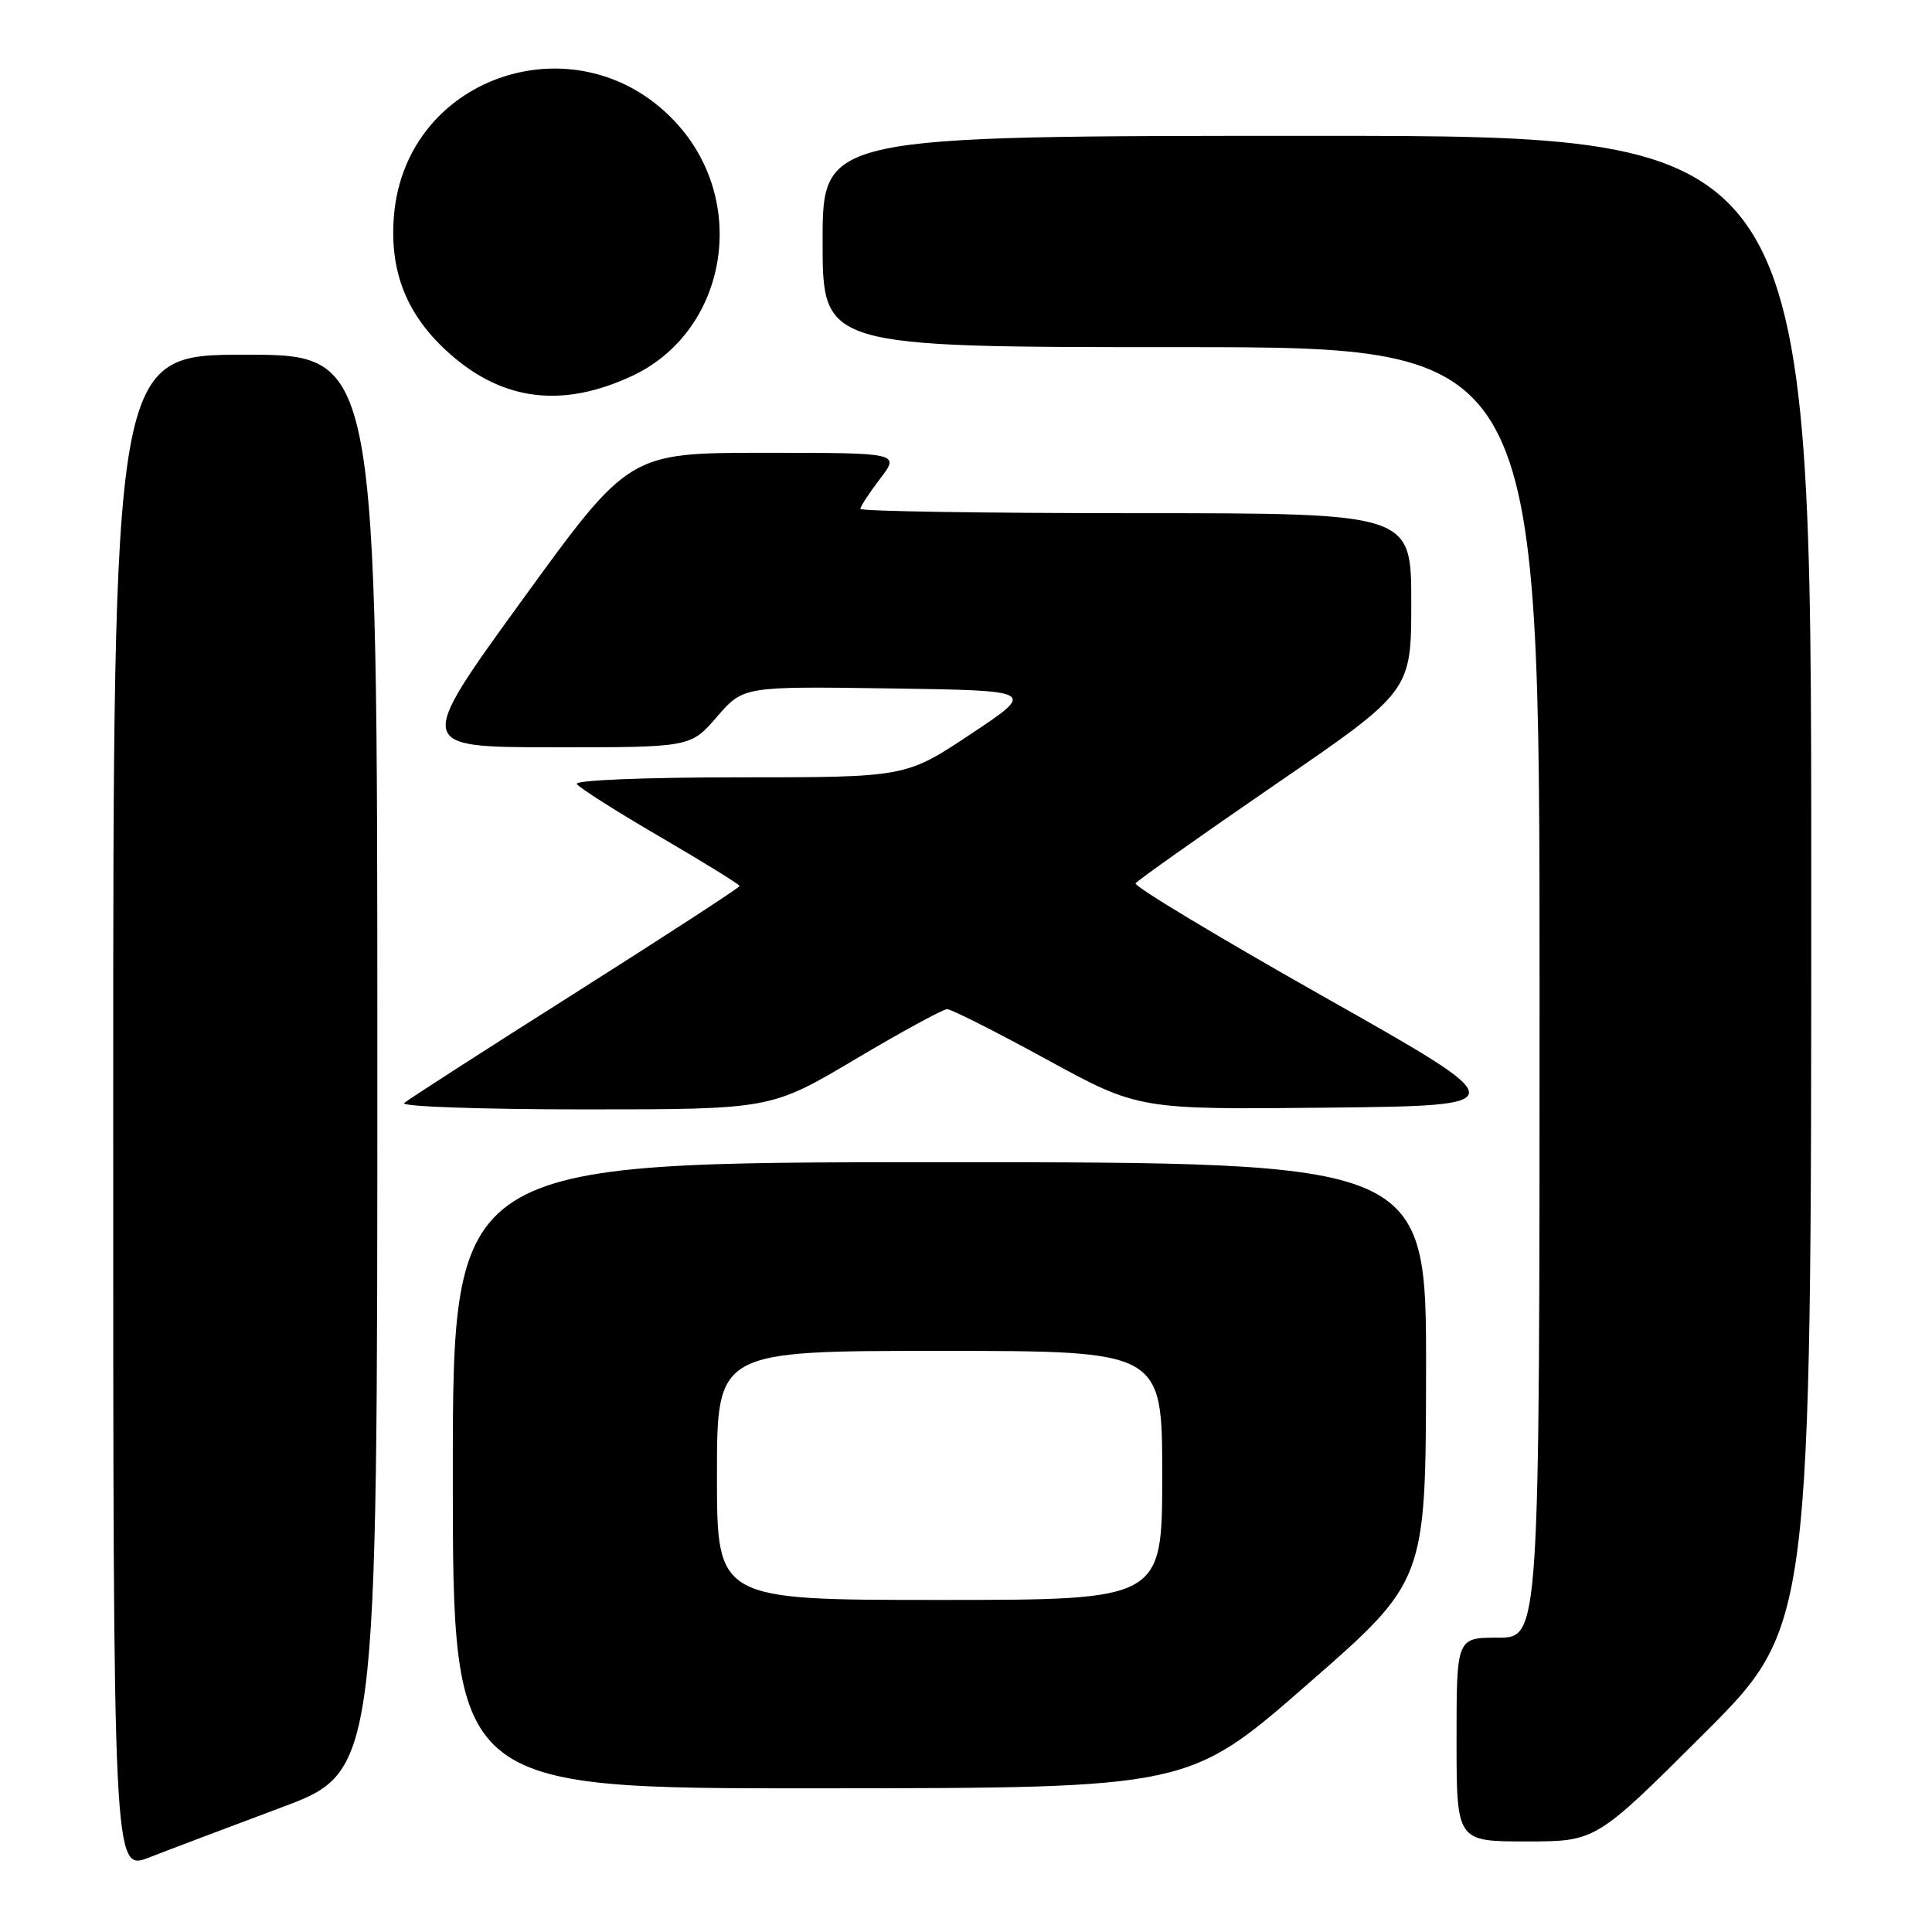 <?xml version="1.0" encoding="UTF-8" standalone="no"?>
<!DOCTYPE svg PUBLIC "-//W3C//DTD SVG 1.1//EN" "http://www.w3.org/Graphics/SVG/1.1/DTD/svg11.dtd" >
<svg xmlns="http://www.w3.org/2000/svg" xmlns:xlink="http://www.w3.org/1999/xlink" version="1.1" viewBox="0 0 256 256">
 <g >
 <path fill="currentColor"
d=" M 37.25 239.51 C 50.00 234.74 50.00 234.74 50.00 140.87 C 50.00 47.00 50.00 47.00 32.50 47.00 C 15.00 47.00 15.00 47.00 15.00 147.49 C 15.00 247.97 15.00 247.97 19.75 246.13 C 22.36 245.11 30.24 242.13 37.25 239.51 Z  M 225.74 229.76 C 240.00 215.53 240.00 215.53 240.00 116.76 C 240.00 18.00 240.00 18.00 174.50 18.00 C 109.00 18.00 109.00 18.00 109.00 32.00 C 109.00 46.00 109.00 46.00 156.50 46.00 C 204.00 46.00 204.00 46.00 204.00 131.50 C 204.00 217.00 204.00 217.00 198.50 217.00 C 193.00 217.00 193.00 217.00 193.00 230.50 C 193.00 244.00 193.00 244.00 202.24 244.00 C 211.47 244.00 211.47 244.00 225.74 229.76 Z  M 173.21 223.21 C 188.92 209.50 188.92 209.50 188.96 181.75 C 189.00 154.00 189.00 154.00 124.50 154.00 C 60.00 154.00 60.00 154.00 60.00 195.50 C 60.00 237.00 60.00 237.00 108.75 236.96 C 157.50 236.93 157.50 236.93 173.21 223.21 Z  M 113.32 140.36 C 119.47 136.71 124.95 133.72 125.50 133.72 C 126.05 133.72 131.98 136.71 138.68 140.38 C 150.86 147.03 150.86 147.03 175.91 146.77 C 200.96 146.50 200.96 146.50 175.50 132.12 C 161.50 124.21 150.24 117.43 150.47 117.05 C 150.70 116.68 159.01 110.80 168.94 103.98 C 187.00 91.59 187.00 91.59 187.00 79.80 C 187.00 68.00 187.00 68.00 150.50 68.00 C 130.43 68.00 114.00 67.74 114.00 67.43 C 114.00 67.12 115.18 65.32 116.62 63.43 C 119.24 60.00 119.24 60.00 101.29 60.00 C 83.35 60.00 83.35 60.00 69.20 79.50 C 55.06 99.00 55.06 99.00 73.28 99.02 C 91.50 99.03 91.50 99.03 95.00 94.98 C 98.50 90.94 98.50 90.94 117.90 91.22 C 137.30 91.50 137.30 91.50 128.66 97.25 C 120.02 103.00 120.02 103.00 97.95 103.00 C 85.44 103.00 76.12 103.38 76.43 103.88 C 76.73 104.37 81.70 107.53 87.49 110.90 C 93.27 114.27 98.00 117.20 98.00 117.40 C 98.00 117.61 88.21 123.97 76.25 131.55 C 64.29 139.12 54.07 145.70 53.55 146.16 C 53.03 146.62 63.74 147.00 77.37 147.00 C 102.13 147.00 102.13 147.00 113.32 140.36 Z  M 83.78 49.80 C 96.15 44.00 99.26 27.26 89.93 16.65 C 77.23 2.23 53.77 9.64 52.20 28.59 C 51.58 36.08 53.95 41.91 59.67 46.94 C 66.73 53.16 74.61 54.09 83.78 49.80 Z  M 95.00 195.50 C 95.00 179.00 95.00 179.00 124.50 179.00 C 154.00 179.00 154.00 179.00 154.00 195.50 C 154.00 212.00 154.00 212.00 124.50 212.00 C 95.00 212.00 95.00 212.00 95.00 195.50 Z "/>
</g>
</svg>